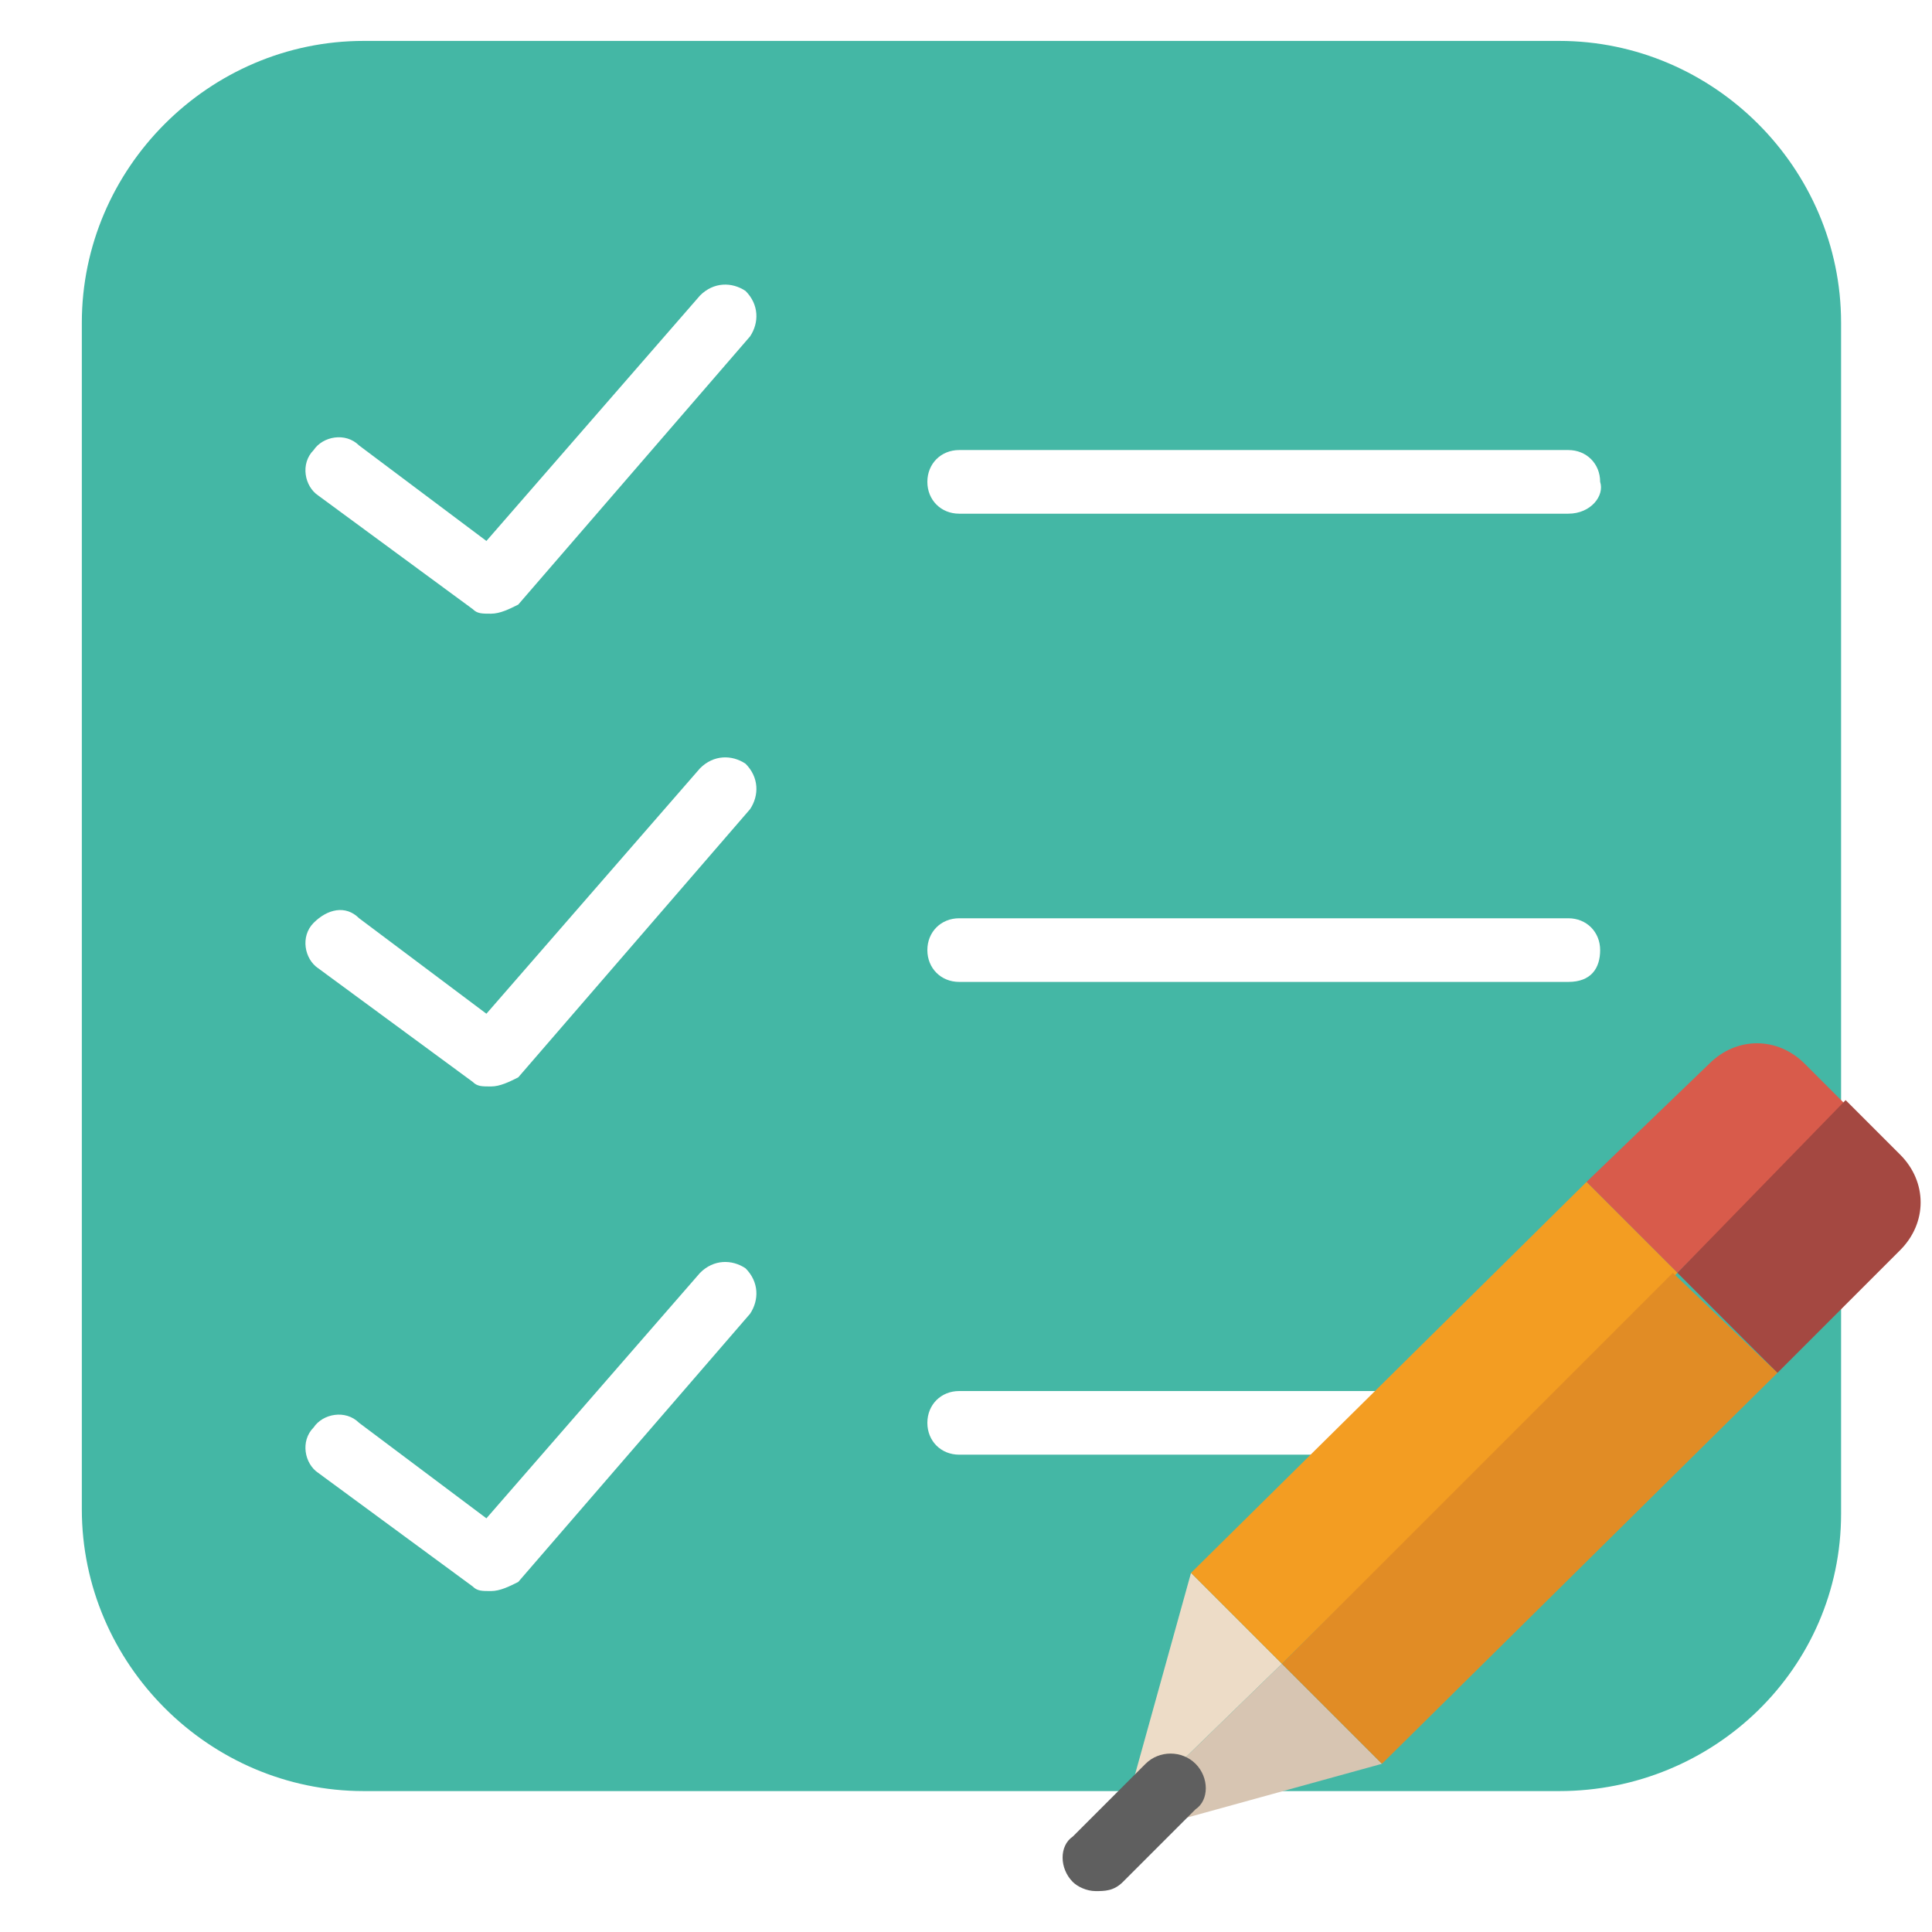 <?xml version="1.0" encoding="utf-8"?>
<!-- Generator: Adobe Illustrator 19.0.0, SVG Export Plug-In . SVG Version: 6.00 Build 0)  -->
<svg version="1.1" id="Laag_1" xmlns="http://www.w3.org/2000/svg" xmlns:xlink="http://www.w3.org/1999/xlink" x="0px" y="0px"
	 viewBox="0 0 42.5 42.5" style="enable-background:new 0 0 42.5 42.5;" xml:space="preserve">
<style type="text/css">
	.st0{fill:#FFFFFF;}
	.st1{fill:#44B7A5;}
	.st2{fill:#EDDCC7;}
	.st3{fill:#D85B4B;}
	.st4{fill:#F39D22;}
	.st5{fill:#D7C5B2;}
	.st6{fill:#A44841;}
	.st7{fill:#E18C25;}
	.st8{fill:#5F5F5F;}
</style>
<rect id="XMLID_1_" x="0" class="st0" width="42.5" height="42.5"/>
<g id="XMLID_230_">
	<g id="XMLID_241_">
		<path id="XMLID_227_" class="st1" d="M34.3,39.4H8c-3.4,0-6.2-2.8-6.2-6.2V7.1c0-3.4,2.8-6.2,6.2-6.2h26.3c3.4,0,6.2,2.8,6.2,6.2
			v26.2C40.5,36.7,37.7,39.4,34.3,39.4z"/>
		<path id="XMLID_226_" class="st0" d="M34.5,11.3H21.1c-0.4,0-0.7-0.3-0.7-0.7c0-0.4,0.3-0.7,0.7-0.7h13.4c0.4,0,0.7,0.3,0.7,0.7
			C35.3,10.9,35,11.3,34.5,11.3z"/>
		<path id="XMLID_225_" class="st0" d="M34.5,21.6H21.1c-0.4,0-0.7-0.3-0.7-0.7s0.3-0.7,0.7-0.7h13.4c0.4,0,0.7,0.3,0.7,0.7
			S35,21.6,34.5,21.6z"/>
		<path id="XMLID_224_" class="st0" d="M34.5,32H21.1c-0.4,0-0.7-0.3-0.7-0.7s0.3-0.7,0.7-0.7h13.4c0.4,0,0.7,0.3,0.7,0.7
			S35,32,34.5,32z"/>
		<path id="XMLID_223_" class="st0" d="M10.8,13.5c-0.2,0-0.3,0-0.4-0.1l-3.4-2.5c-0.3-0.2-0.4-0.7-0.1-1c0.2-0.3,0.7-0.4,1-0.1
			l2.8,2.1l4.7-5.4c0.3-0.3,0.7-0.3,1-0.1c0.3,0.3,0.3,0.7,0.1,1l-5.1,5.9C11.2,13.4,11,13.5,10.8,13.5z"/>
		<path id="XMLID_222_" class="st0" d="M10.8,23.9c-0.2,0-0.3,0-0.4-0.1l-3.4-2.5c-0.3-0.2-0.4-0.7-0.1-1s0.7-0.4,1-0.1l2.8,2.1
			l4.7-5.4c0.3-0.3,0.7-0.3,1-0.1c0.3,0.3,0.3,0.7,0.1,1l-5.1,5.9C11.2,23.8,11,23.9,10.8,23.9z"/>
		<path id="XMLID_221_" class="st0" d="M10.8,35c-0.2,0-0.3,0-0.4-0.1l-3.4-2.5c-0.3-0.2-0.4-0.7-0.1-1c0.2-0.3,0.7-0.4,1-0.1
			l2.8,2.1l4.7-5.4c0.3-0.3,0.7-0.3,1-0.1c0.3,0.3,0.3,0.7,0.1,1l-5.1,5.9C11.2,34.9,11,35,10.8,35z"/>
	</g>
	<g id="XMLID_231_">
		<polygon id="XMLID_220_" class="st2" points="26.2,34.6 26.2,34.6 24.7,40 28.2,36.6 		"/>
		<path id="XMLID_219_" class="st3" d="M40.6,24.3l-0.9-0.9c-0.6-0.6-1.5-0.6-2.1,0L34.9,26l2,2L40.6,24.3z"/>
		<polygon id="XMLID_218_" class="st4" points="34.9,26 36.9,28 28.2,36.6 26.2,34.6 		"/>
		<polygon id="XMLID_217_" class="st5" points="30.4,38.8 30.4,38.8 28.2,36.6 24.7,40 24.6,40.4 		"/>
		<path id="XMLID_216_" class="st6" d="M39.1,30.2l2.7-2.7c0.6-0.6,0.6-1.5,0-2.1l-1.2-1.2L36.9,28L39.1,30.2z"/>
		<polygon id="XMLID_215_" class="st7" points="30.4,38.8 28.2,36.6 36.8,28 39.1,30.2 		"/>
		<path id="XMLID_214_" class="st8" d="M24.1,41.6c-0.2,0-0.4-0.1-0.5-0.2c-0.3-0.3-0.3-0.8,0-1l1.6-1.6c0.3-0.3,0.8-0.3,1.1,0
			s0.3,0.8,0,1l-1.6,1.6C24.5,41.6,24.3,41.6,24.1,41.6z"/>
	</g>
</g>
</svg>
